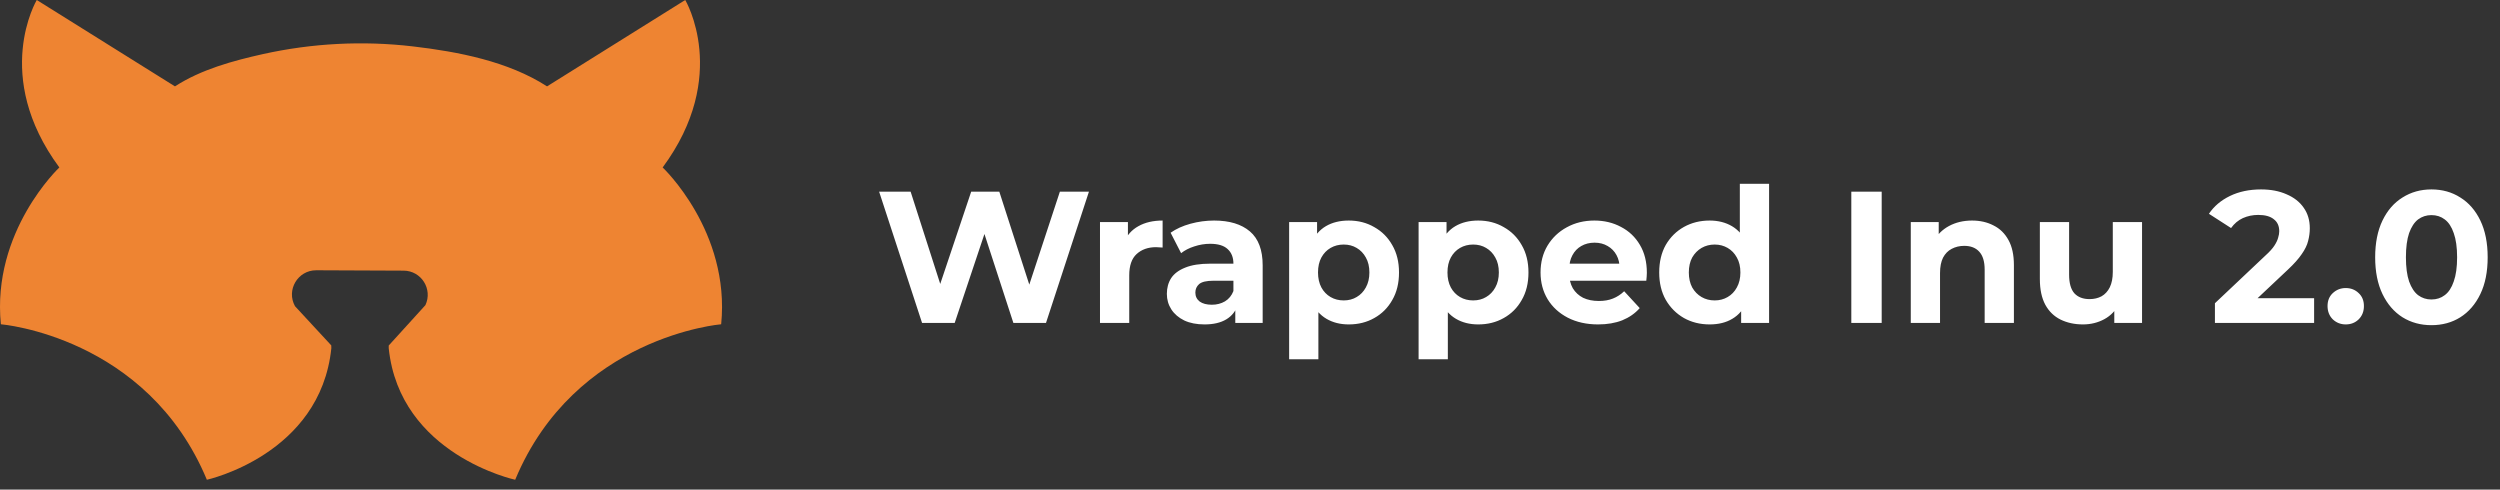 <svg width="240" height="47" viewBox="0 0 240 47" fill="none" xmlns="http://www.w3.org/2000/svg">
<rect x="0" y="0" width="240" height="47" fill="#333333" stroke="none"/>
<path d="M63.615 16.076C70.122 7.273 65.783 0 65.783 0L52.516 8.292C48.789 5.885 43.977 4.962 39.633 4.454C34.839 3.892 29.951 4.146 25.24 5.193C22.345 5.839 19.31 6.668 16.796 8.292L3.529 0C3.529 0 -0.808 7.273 5.697 16.076C5.697 16.076 -0.81 22.199 0.084 31.13C0.084 31.13 14.119 32.279 19.859 46.056C19.859 46.056 30.756 43.664 31.809 33.425L31.801 33.156L28.321 29.396C27.459 27.845 28.586 25.939 30.363 25.946L38.749 25.982C40.444 25.99 41.56 27.754 40.841 29.292L37.317 33.171V33.425C38.37 43.664 49.458 46.056 49.458 46.056C55.198 32.279 69.233 31.13 69.233 31.13C70.12 22.199 63.615 16.076 63.615 16.076Z" fill="#EE8432"/>
<path d="M88.518 31L84.396 18.4H87.42L91.002 29.56H89.49L93.234 18.4H95.934L99.534 29.56H98.076L101.748 18.4H104.538L100.416 31H97.284L94.098 21.208H94.926L91.65 31H88.518ZM105.599 31V21.316H108.281V24.052L107.903 23.26C108.191 22.576 108.653 22.06 109.289 21.712C109.925 21.352 110.699 21.172 111.611 21.172V23.764C111.491 23.752 111.383 23.746 111.287 23.746C111.191 23.734 111.089 23.728 110.981 23.728C110.213 23.728 109.589 23.95 109.109 24.394C108.641 24.826 108.407 25.504 108.407 26.428V31H105.599ZM118.588 31V29.11L118.408 28.696V25.312C118.408 24.712 118.222 24.244 117.85 23.908C117.49 23.572 116.932 23.404 116.176 23.404C115.66 23.404 115.15 23.488 114.646 23.656C114.154 23.812 113.734 24.028 113.386 24.304L112.378 22.342C112.906 21.97 113.542 21.682 114.286 21.478C115.03 21.274 115.786 21.172 116.554 21.172C118.03 21.172 119.176 21.52 119.992 22.216C120.808 22.912 121.216 23.998 121.216 25.474V31H118.588ZM115.636 31.144C114.88 31.144 114.232 31.018 113.692 30.766C113.152 30.502 112.738 30.148 112.45 29.704C112.162 29.26 112.018 28.762 112.018 28.21C112.018 27.634 112.156 27.13 112.432 26.698C112.72 26.266 113.17 25.93 113.782 25.69C114.394 25.438 115.192 25.312 116.176 25.312H118.75V26.95H116.482C115.822 26.95 115.366 27.058 115.114 27.274C114.874 27.49 114.754 27.76 114.754 28.084C114.754 28.444 114.892 28.732 115.168 28.948C115.456 29.152 115.846 29.254 116.338 29.254C116.806 29.254 117.226 29.146 117.598 28.93C117.97 28.702 118.24 28.372 118.408 27.94L118.84 29.236C118.636 29.86 118.264 30.334 117.724 30.658C117.184 30.982 116.488 31.144 115.636 31.144ZM129.481 31.144C128.665 31.144 127.951 30.964 127.339 30.604C126.727 30.244 126.247 29.698 125.899 28.966C125.563 28.222 125.395 27.286 125.395 26.158C125.395 25.018 125.557 24.082 125.881 23.35C126.205 22.618 126.673 22.072 127.285 21.712C127.897 21.352 128.629 21.172 129.481 21.172C130.393 21.172 131.209 21.382 131.929 21.802C132.661 22.21 133.237 22.786 133.657 23.53C134.089 24.274 134.305 25.15 134.305 26.158C134.305 27.178 134.089 28.06 133.657 28.804C133.237 29.548 132.661 30.124 131.929 30.532C131.209 30.94 130.393 31.144 129.481 31.144ZM123.757 34.492V21.316H126.439V23.296L126.385 26.176L126.565 29.038V34.492H123.757ZM128.995 28.84C129.463 28.84 129.877 28.732 130.237 28.516C130.609 28.3 130.903 27.994 131.119 27.598C131.347 27.19 131.461 26.71 131.461 26.158C131.461 25.594 131.347 25.114 131.119 24.718C130.903 24.322 130.609 24.016 130.237 23.8C129.877 23.584 129.463 23.476 128.995 23.476C128.527 23.476 128.107 23.584 127.735 23.8C127.363 24.016 127.069 24.322 126.853 24.718C126.637 25.114 126.529 25.594 126.529 26.158C126.529 26.71 126.637 27.19 126.853 27.598C127.069 27.994 127.363 28.3 127.735 28.516C128.107 28.732 128.527 28.84 128.995 28.84ZM141.909 31.144C141.093 31.144 140.379 30.964 139.767 30.604C139.155 30.244 138.675 29.698 138.327 28.966C137.991 28.222 137.823 27.286 137.823 26.158C137.823 25.018 137.985 24.082 138.309 23.35C138.633 22.618 139.101 22.072 139.713 21.712C140.325 21.352 141.057 21.172 141.909 21.172C142.821 21.172 143.637 21.382 144.357 21.802C145.089 22.21 145.665 22.786 146.085 23.53C146.517 24.274 146.733 25.15 146.733 26.158C146.733 27.178 146.517 28.06 146.085 28.804C145.665 29.548 145.089 30.124 144.357 30.532C143.637 30.94 142.821 31.144 141.909 31.144ZM136.185 34.492V21.316H138.867V23.296L138.813 26.176L138.993 29.038V34.492H136.185ZM141.423 28.84C141.891 28.84 142.305 28.732 142.665 28.516C143.037 28.3 143.331 27.994 143.547 27.598C143.775 27.19 143.889 26.71 143.889 26.158C143.889 25.594 143.775 25.114 143.547 24.718C143.331 24.322 143.037 24.016 142.665 23.8C142.305 23.584 141.891 23.476 141.423 23.476C140.955 23.476 140.535 23.584 140.163 23.8C139.791 24.016 139.497 24.322 139.281 24.718C139.065 25.114 138.957 25.594 138.957 26.158C138.957 26.71 139.065 27.19 139.281 27.598C139.497 27.994 139.791 28.3 140.163 28.516C140.535 28.732 140.955 28.84 141.423 28.84ZM153.418 31.144C152.314 31.144 151.342 30.928 150.502 30.496C149.674 30.064 149.032 29.476 148.576 28.732C148.12 27.976 147.892 27.118 147.892 26.158C147.892 25.186 148.114 24.328 148.558 23.584C149.014 22.828 149.632 22.24 150.412 21.82C151.192 21.388 152.074 21.172 153.058 21.172C154.006 21.172 154.858 21.376 155.614 21.784C156.382 22.18 156.988 22.756 157.432 23.512C157.876 24.256 158.098 25.15 158.098 26.194C158.098 26.302 158.092 26.428 158.08 26.572C158.068 26.704 158.056 26.83 158.044 26.95H150.178V25.312H156.568L155.488 25.798C155.488 25.294 155.386 24.856 155.182 24.484C154.978 24.112 154.696 23.824 154.336 23.62C153.976 23.404 153.556 23.296 153.076 23.296C152.596 23.296 152.17 23.404 151.798 23.62C151.438 23.824 151.156 24.118 150.952 24.502C150.748 24.874 150.646 25.318 150.646 25.834V26.266C150.646 26.794 150.76 27.262 150.988 27.67C151.228 28.066 151.558 28.372 151.978 28.588C152.41 28.792 152.914 28.894 153.49 28.894C154.006 28.894 154.456 28.816 154.84 28.66C155.236 28.504 155.596 28.27 155.92 27.958L157.414 29.578C156.97 30.082 156.412 30.472 155.74 30.748C155.068 31.012 154.294 31.144 153.418 31.144ZM164.126 31.144C163.214 31.144 162.392 30.94 161.66 30.532C160.928 30.112 160.346 29.53 159.914 28.786C159.494 28.042 159.284 27.166 159.284 26.158C159.284 25.138 159.494 24.256 159.914 23.512C160.346 22.768 160.928 22.192 161.66 21.784C162.392 21.376 163.214 21.172 164.126 21.172C164.942 21.172 165.656 21.352 166.268 21.712C166.88 22.072 167.354 22.618 167.69 23.35C168.026 24.082 168.194 25.018 168.194 26.158C168.194 27.286 168.032 28.222 167.708 28.966C167.384 29.698 166.916 30.244 166.304 30.604C165.704 30.964 164.978 31.144 164.126 31.144ZM164.612 28.84C165.068 28.84 165.482 28.732 165.854 28.516C166.226 28.3 166.52 27.994 166.736 27.598C166.964 27.19 167.078 26.71 167.078 26.158C167.078 25.594 166.964 25.114 166.736 24.718C166.52 24.322 166.226 24.016 165.854 23.8C165.482 23.584 165.068 23.476 164.612 23.476C164.144 23.476 163.724 23.584 163.352 23.8C162.98 24.016 162.68 24.322 162.452 24.718C162.236 25.114 162.128 25.594 162.128 26.158C162.128 26.71 162.236 27.19 162.452 27.598C162.68 27.994 162.98 28.3 163.352 28.516C163.724 28.732 164.144 28.84 164.612 28.84ZM167.15 31V29.02L167.204 26.14L167.024 23.278V17.644H169.832V31H167.15ZM177.726 31V18.4H180.642V31H177.726ZM189.321 21.172C190.089 21.172 190.773 21.328 191.373 21.64C191.985 21.94 192.465 22.408 192.813 23.044C193.161 23.668 193.335 24.472 193.335 25.456V31H190.527V25.888C190.527 25.108 190.353 24.532 190.005 24.16C189.669 23.788 189.189 23.602 188.565 23.602C188.121 23.602 187.719 23.698 187.359 23.89C187.011 24.07 186.735 24.352 186.531 24.736C186.339 25.12 186.243 25.612 186.243 26.212V31H183.435V21.316H186.117V23.998L185.613 23.188C185.961 22.54 186.459 22.042 187.107 21.694C187.755 21.346 188.493 21.172 189.321 21.172ZM199.966 31.144C199.162 31.144 198.442 30.988 197.806 30.676C197.182 30.364 196.696 29.89 196.348 29.254C196 28.606 195.826 27.784 195.826 26.788V21.316H198.634V26.374C198.634 27.178 198.802 27.772 199.138 28.156C199.486 28.528 199.972 28.714 200.596 28.714C201.028 28.714 201.412 28.624 201.748 28.444C202.084 28.252 202.348 27.964 202.54 27.58C202.732 27.184 202.828 26.692 202.828 26.104V21.316H205.636V31H202.972V28.336L203.458 29.11C203.134 29.782 202.654 30.292 202.018 30.64C201.394 30.976 200.71 31.144 199.966 31.144ZM212.633 31V29.11L217.493 24.52C217.877 24.172 218.159 23.86 218.339 23.584C218.519 23.308 218.639 23.056 218.699 22.828C218.771 22.6 218.807 22.39 218.807 22.198C218.807 21.694 218.633 21.31 218.285 21.046C217.949 20.77 217.451 20.632 216.791 20.632C216.263 20.632 215.771 20.734 215.315 20.938C214.871 21.142 214.493 21.46 214.181 21.892L212.057 20.524C212.537 19.804 213.209 19.234 214.073 18.814C214.937 18.394 215.933 18.184 217.061 18.184C217.997 18.184 218.813 18.34 219.509 18.652C220.217 18.952 220.763 19.378 221.147 19.93C221.543 20.482 221.741 21.142 221.741 21.91C221.741 22.318 221.687 22.726 221.579 23.134C221.483 23.53 221.279 23.95 220.967 24.394C220.667 24.838 220.223 25.336 219.635 25.888L215.603 29.686L215.045 28.624H222.155V31H212.633ZM225.19 31.144C224.71 31.144 224.296 30.982 223.948 30.658C223.612 30.322 223.444 29.896 223.444 29.38C223.444 28.864 223.612 28.45 223.948 28.138C224.296 27.814 224.71 27.652 225.19 27.652C225.682 27.652 226.096 27.814 226.432 28.138C226.768 28.45 226.936 28.864 226.936 29.38C226.936 29.896 226.768 30.322 226.432 30.658C226.096 30.982 225.682 31.144 225.19 31.144ZM233.416 31.216C232.384 31.216 231.46 30.964 230.644 30.46C229.828 29.944 229.186 29.2 228.718 28.228C228.25 27.256 228.016 26.08 228.016 24.7C228.016 23.32 228.25 22.144 228.718 21.172C229.186 20.2 229.828 19.462 230.644 18.958C231.46 18.442 232.384 18.184 233.416 18.184C234.46 18.184 235.384 18.442 236.188 18.958C237.004 19.462 237.646 20.2 238.114 21.172C238.582 22.144 238.816 23.32 238.816 24.7C238.816 26.08 238.582 27.256 238.114 28.228C237.646 29.2 237.004 29.944 236.188 30.46C235.384 30.964 234.46 31.216 233.416 31.216ZM233.416 28.75C233.908 28.75 234.334 28.612 234.694 28.336C235.066 28.06 235.354 27.622 235.558 27.022C235.774 26.422 235.882 25.648 235.882 24.7C235.882 23.752 235.774 22.978 235.558 22.378C235.354 21.778 235.066 21.34 234.694 21.064C234.334 20.788 233.908 20.65 233.416 20.65C232.936 20.65 232.51 20.788 232.138 21.064C231.778 21.34 231.49 21.778 231.274 22.378C231.07 22.978 230.968 23.752 230.968 24.7C230.968 25.648 231.07 26.422 231.274 27.022C231.49 27.622 231.778 28.06 232.138 28.336C232.51 28.612 232.936 28.75 233.416 28.75Z" fill="white"/>
</svg>
